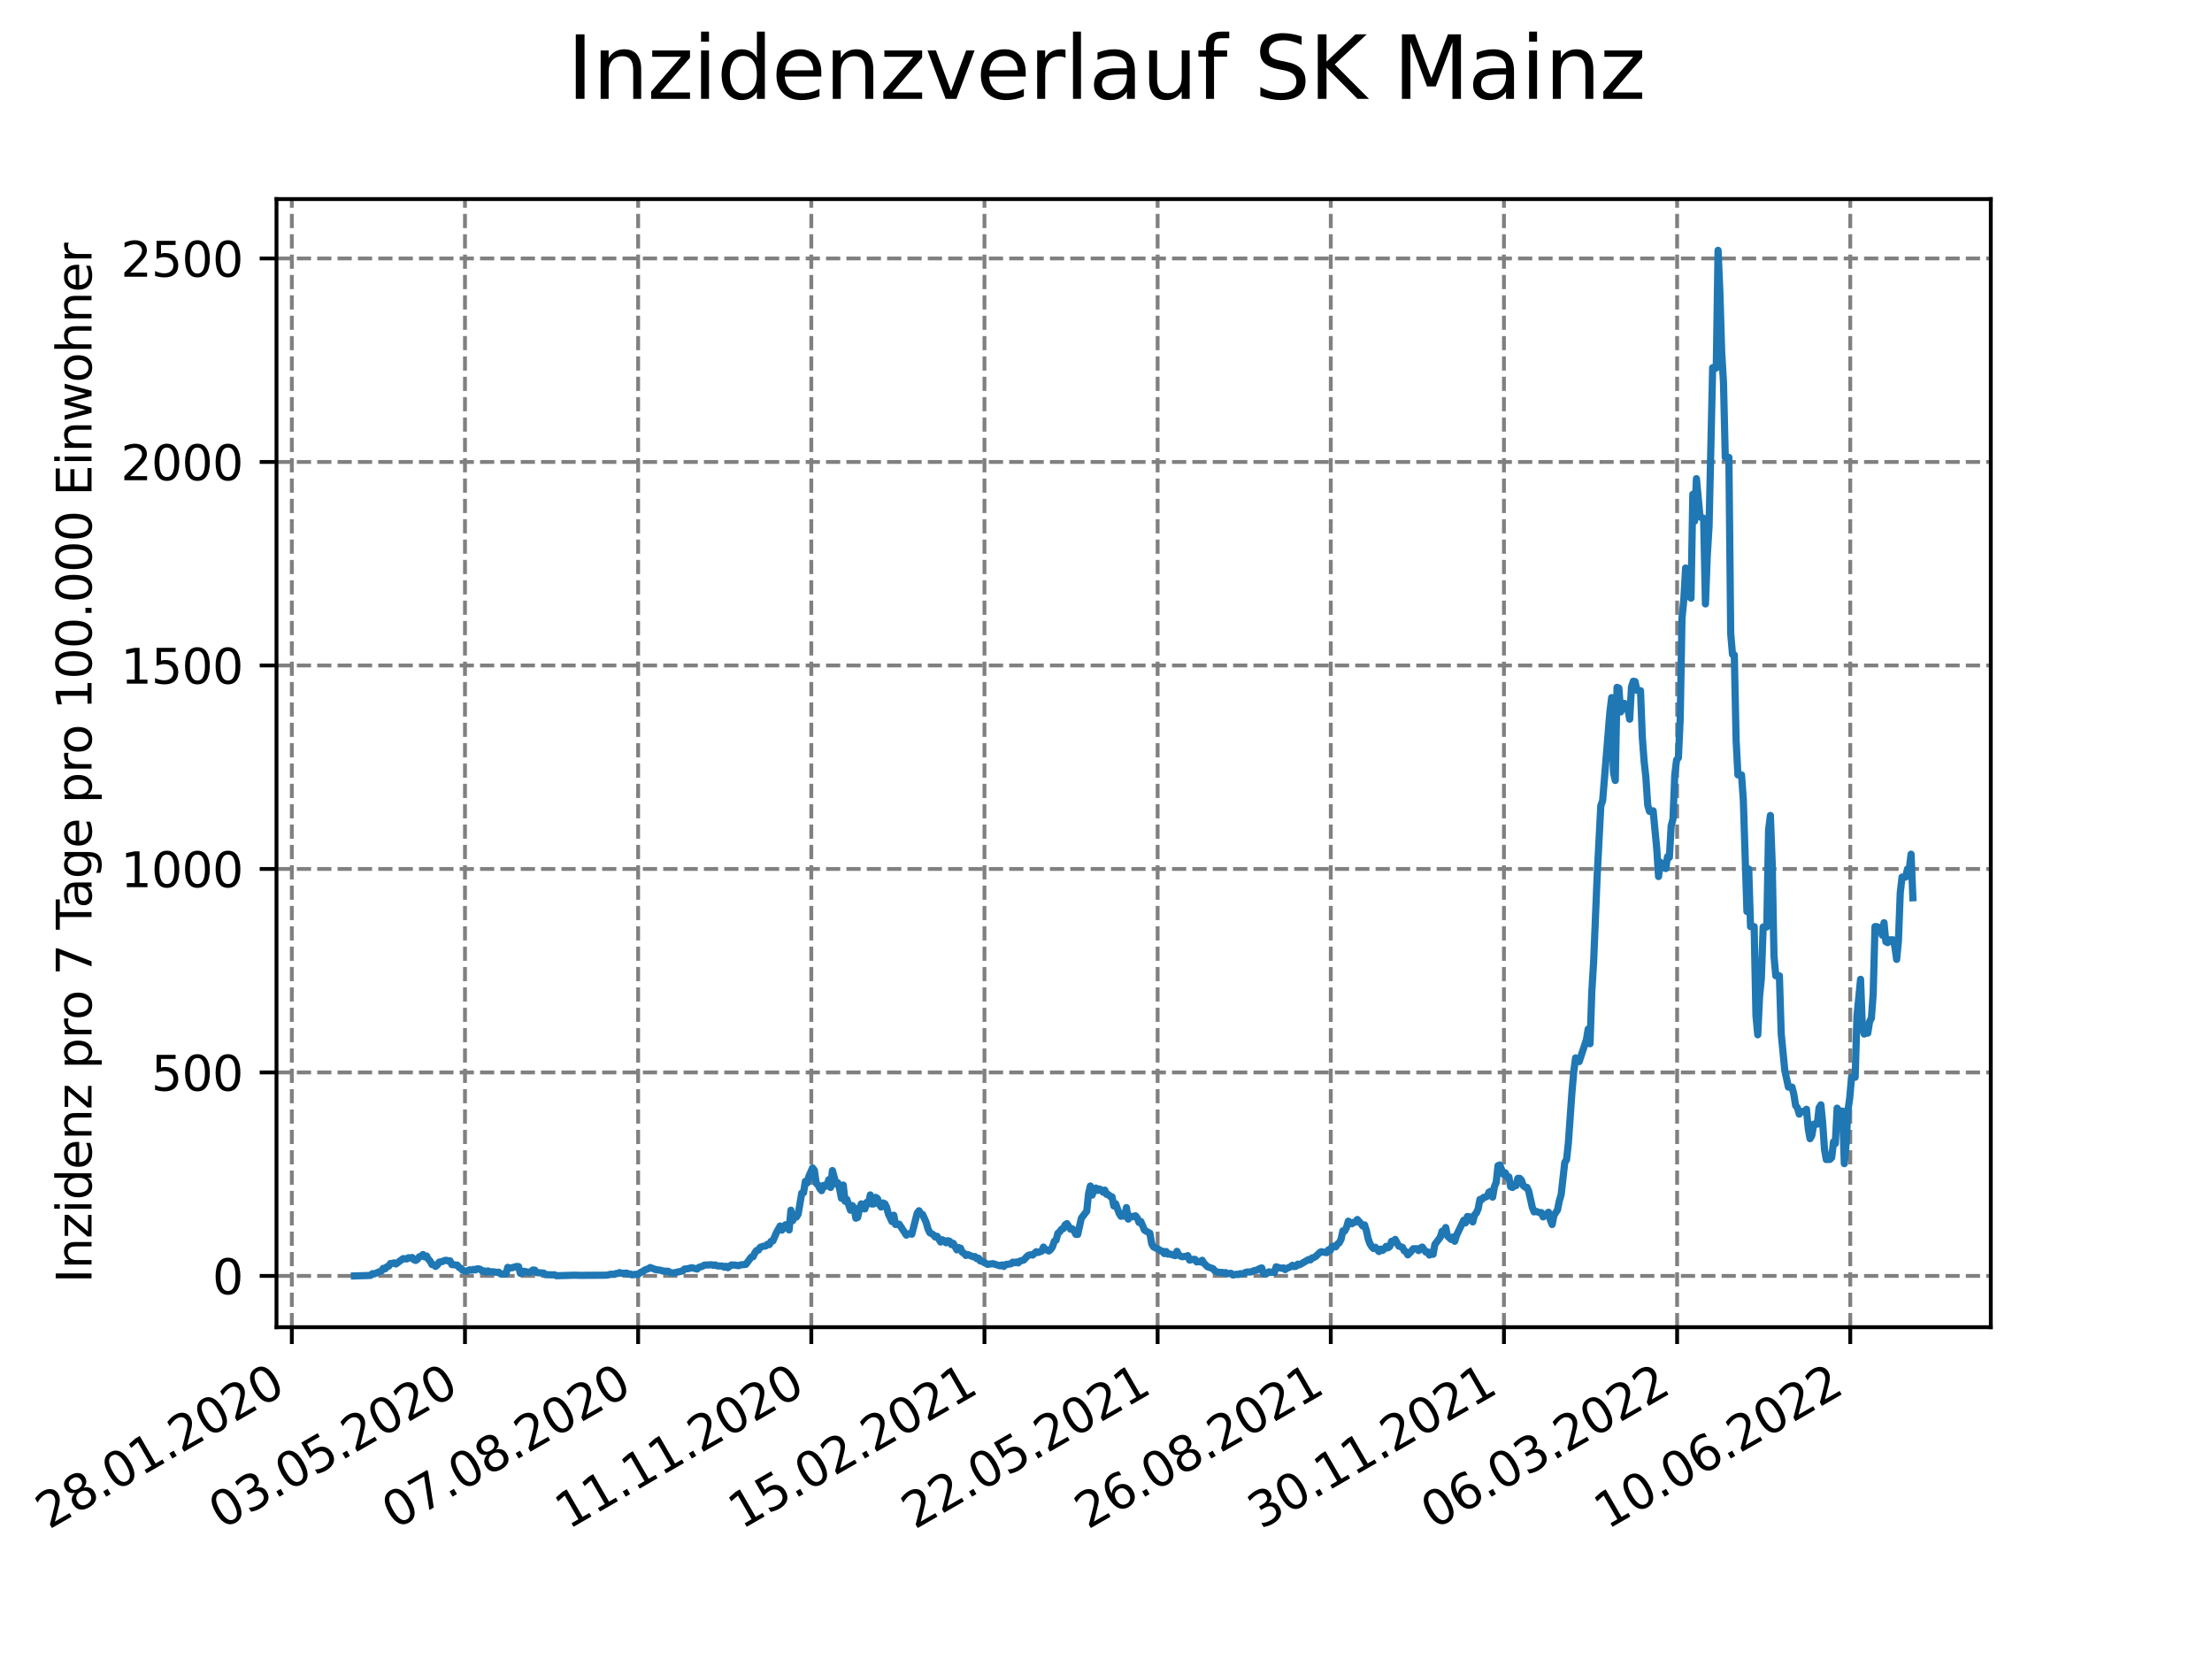 <?xml version="1.0" encoding="utf-8" standalone="no"?>
<!DOCTYPE svg PUBLIC "-//W3C//DTD SVG 1.1//EN"
  "http://www.w3.org/Graphics/SVG/1.1/DTD/svg11.dtd">
<svg xmlns:xlink="http://www.w3.org/1999/xlink" width="460.8pt" height="345.6pt" viewBox="0 0 460.8 345.6" xmlns="http://www.w3.org/2000/svg" version="1.1">
 <defs>
  <style type="text/css">*{stroke-linejoin: round; stroke-linecap: butt}</style>
 </defs>
 <g id="figure_1">
  <g id="patch_1">
   <path d="M 0 345.6 
L 460.8 345.6 
L 460.8 0 
L 0 0 
z
" style="fill: #ffffff"/>
  </g>
  <g id="axes_1">
   <g id="patch_2">
    <path d="M 57.6 276.48 
L 414.72 276.48 
L 414.72 41.472 
L 57.6 41.472 
z
" style="fill: #ffffff"/>
   </g>
   <g id="matplotlib.axis_1">
    <g id="xtick_1">
     <g id="line2d_1">
      <path d="M 60.791 276.48 
L 60.791 41.472 
" clip-path="url(#pf25a743748)" style="fill: none; stroke-dasharray: 2.96,1.28; stroke-dashoffset: 0; stroke: #808080; stroke-width: 0.8"/>
     </g>
     <g id="line2d_2">
      <defs>
       <path id="m7f39d183e7" d="M 0 0 
L 0 3.5 
" style="stroke: #000000; stroke-width: 0.8"/>
      </defs>
      <g>
       <use xlink:href="#m7f39d183e7" x="60.791" y="276.48" style="stroke: #000000; stroke-width: 0.8"/>
      </g>
     </g>
     <g id="text_1">
      <!-- 28.01.2020 -->
      <g transform="translate(10.166 318.689)rotate(-30)scale(0.1 -0.1)">
       <defs>
        <path id="DejaVuSans-32" d="M 1228 531 
L 3431 531 
L 3431 0 
L 469 0 
L 469 531 
Q 828 903 1448 1529 
Q 2069 2156 2228 2338 
Q 2531 2678 2651 2914 
Q 2772 3150 2772 3378 
Q 2772 3750 2511 3984 
Q 2250 4219 1831 4219 
Q 1534 4219 1204 4116 
Q 875 4013 500 3803 
L 500 4441 
Q 881 4594 1212 4672 
Q 1544 4750 1819 4750 
Q 2544 4750 2975 4387 
Q 3406 4025 3406 3419 
Q 3406 3131 3298 2873 
Q 3191 2616 2906 2266 
Q 2828 2175 2409 1742 
Q 1991 1309 1228 531 
z
" transform="scale(0.016)"/>
        <path id="DejaVuSans-38" d="M 2034 2216 
Q 1584 2216 1326 1975 
Q 1069 1734 1069 1313 
Q 1069 891 1326 650 
Q 1584 409 2034 409 
Q 2484 409 2743 651 
Q 3003 894 3003 1313 
Q 3003 1734 2745 1975 
Q 2488 2216 2034 2216 
z
M 1403 2484 
Q 997 2584 770 2862 
Q 544 3141 544 3541 
Q 544 4100 942 4425 
Q 1341 4750 2034 4750 
Q 2731 4750 3128 4425 
Q 3525 4100 3525 3541 
Q 3525 3141 3298 2862 
Q 3072 2584 2669 2484 
Q 3125 2378 3379 2068 
Q 3634 1759 3634 1313 
Q 3634 634 3220 271 
Q 2806 -91 2034 -91 
Q 1263 -91 848 271 
Q 434 634 434 1313 
Q 434 1759 690 2068 
Q 947 2378 1403 2484 
z
M 1172 3481 
Q 1172 3119 1398 2916 
Q 1625 2713 2034 2713 
Q 2441 2713 2670 2916 
Q 2900 3119 2900 3481 
Q 2900 3844 2670 4047 
Q 2441 4250 2034 4250 
Q 1625 4250 1398 4047 
Q 1172 3844 1172 3481 
z
" transform="scale(0.016)"/>
        <path id="DejaVuSans-2e" d="M 684 794 
L 1344 794 
L 1344 0 
L 684 0 
L 684 794 
z
" transform="scale(0.016)"/>
        <path id="DejaVuSans-30" d="M 2034 4250 
Q 1547 4250 1301 3770 
Q 1056 3291 1056 2328 
Q 1056 1369 1301 889 
Q 1547 409 2034 409 
Q 2525 409 2770 889 
Q 3016 1369 3016 2328 
Q 3016 3291 2770 3770 
Q 2525 4250 2034 4250 
z
M 2034 4750 
Q 2819 4750 3233 4129 
Q 3647 3509 3647 2328 
Q 3647 1150 3233 529 
Q 2819 -91 2034 -91 
Q 1250 -91 836 529 
Q 422 1150 422 2328 
Q 422 3509 836 4129 
Q 1250 4750 2034 4750 
z
" transform="scale(0.016)"/>
        <path id="DejaVuSans-31" d="M 794 531 
L 1825 531 
L 1825 4091 
L 703 3866 
L 703 4441 
L 1819 4666 
L 2450 4666 
L 2450 531 
L 3481 531 
L 3481 0 
L 794 0 
L 794 531 
z
" transform="scale(0.016)"/>
       </defs>
       <use xlink:href="#DejaVuSans-32"/>
       <use xlink:href="#DejaVuSans-38" x="63.623"/>
       <use xlink:href="#DejaVuSans-2e" x="127.246"/>
       <use xlink:href="#DejaVuSans-30" x="159.033"/>
       <use xlink:href="#DejaVuSans-31" x="222.656"/>
       <use xlink:href="#DejaVuSans-2e" x="286.279"/>
       <use xlink:href="#DejaVuSans-32" x="318.066"/>
       <use xlink:href="#DejaVuSans-30" x="381.689"/>
       <use xlink:href="#DejaVuSans-32" x="445.312"/>
       <use xlink:href="#DejaVuSans-30" x="508.936"/>
      </g>
     </g>
    </g>
    <g id="xtick_2">
     <g id="line2d_3">
      <path d="M 96.864 276.48 
L 96.864 41.472 
" clip-path="url(#pf25a743748)" style="fill: none; stroke-dasharray: 2.96,1.28; stroke-dashoffset: 0; stroke: #808080; stroke-width: 0.8"/>
     </g>
     <g id="line2d_4">
      <g>
       <use xlink:href="#m7f39d183e7" x="96.864" y="276.48" style="stroke: #000000; stroke-width: 0.8"/>
      </g>
     </g>
     <g id="text_2">
      <!-- 03.05.2020 -->
      <g transform="translate(46.238 318.689)rotate(-30)scale(0.1 -0.1)">
       <defs>
        <path id="DejaVuSans-33" d="M 2597 2516 
Q 3050 2419 3304 2112 
Q 3559 1806 3559 1356 
Q 3559 666 3084 287 
Q 2609 -91 1734 -91 
Q 1441 -91 1130 -33 
Q 819 25 488 141 
L 488 750 
Q 750 597 1062 519 
Q 1375 441 1716 441 
Q 2309 441 2620 675 
Q 2931 909 2931 1356 
Q 2931 1769 2642 2001 
Q 2353 2234 1838 2234 
L 1294 2234 
L 1294 2753 
L 1863 2753 
Q 2328 2753 2575 2939 
Q 2822 3125 2822 3475 
Q 2822 3834 2567 4026 
Q 2313 4219 1838 4219 
Q 1578 4219 1281 4162 
Q 984 4106 628 3988 
L 628 4550 
Q 988 4650 1302 4700 
Q 1616 4750 1894 4750 
Q 2613 4750 3031 4423 
Q 3450 4097 3450 3541 
Q 3450 3153 3228 2886 
Q 3006 2619 2597 2516 
z
" transform="scale(0.016)"/>
        <path id="DejaVuSans-35" d="M 691 4666 
L 3169 4666 
L 3169 4134 
L 1269 4134 
L 1269 2991 
Q 1406 3038 1543 3061 
Q 1681 3084 1819 3084 
Q 2600 3084 3056 2656 
Q 3513 2228 3513 1497 
Q 3513 744 3044 326 
Q 2575 -91 1722 -91 
Q 1428 -91 1123 -41 
Q 819 9 494 109 
L 494 744 
Q 775 591 1075 516 
Q 1375 441 1709 441 
Q 2250 441 2565 725 
Q 2881 1009 2881 1497 
Q 2881 1984 2565 2268 
Q 2250 2553 1709 2553 
Q 1456 2553 1204 2497 
Q 953 2441 691 2322 
L 691 4666 
z
" transform="scale(0.016)"/>
       </defs>
       <use xlink:href="#DejaVuSans-30"/>
       <use xlink:href="#DejaVuSans-33" x="63.623"/>
       <use xlink:href="#DejaVuSans-2e" x="127.246"/>
       <use xlink:href="#DejaVuSans-30" x="159.033"/>
       <use xlink:href="#DejaVuSans-35" x="222.656"/>
       <use xlink:href="#DejaVuSans-2e" x="286.279"/>
       <use xlink:href="#DejaVuSans-32" x="318.066"/>
       <use xlink:href="#DejaVuSans-30" x="381.689"/>
       <use xlink:href="#DejaVuSans-32" x="445.312"/>
       <use xlink:href="#DejaVuSans-30" x="508.936"/>
      </g>
     </g>
    </g>
    <g id="xtick_3">
     <g id="line2d_5">
      <path d="M 132.936 276.48 
L 132.936 41.472 
" clip-path="url(#pf25a743748)" style="fill: none; stroke-dasharray: 2.96,1.28; stroke-dashoffset: 0; stroke: #808080; stroke-width: 0.8"/>
     </g>
     <g id="line2d_6">
      <g>
       <use xlink:href="#m7f39d183e7" x="132.936" y="276.48" style="stroke: #000000; stroke-width: 0.8"/>
      </g>
     </g>
     <g id="text_3">
      <!-- 07.08.2020 -->
      <g transform="translate(82.311 318.689)rotate(-30)scale(0.1 -0.1)">
       <defs>
        <path id="DejaVuSans-37" d="M 525 4666 
L 3525 4666 
L 3525 4397 
L 1831 0 
L 1172 0 
L 2766 4134 
L 525 4134 
L 525 4666 
z
" transform="scale(0.016)"/>
       </defs>
       <use xlink:href="#DejaVuSans-30"/>
       <use xlink:href="#DejaVuSans-37" x="63.623"/>
       <use xlink:href="#DejaVuSans-2e" x="127.246"/>
       <use xlink:href="#DejaVuSans-30" x="159.033"/>
       <use xlink:href="#DejaVuSans-38" x="222.656"/>
       <use xlink:href="#DejaVuSans-2e" x="286.279"/>
       <use xlink:href="#DejaVuSans-32" x="318.066"/>
       <use xlink:href="#DejaVuSans-30" x="381.689"/>
       <use xlink:href="#DejaVuSans-32" x="445.312"/>
       <use xlink:href="#DejaVuSans-30" x="508.936"/>
      </g>
     </g>
    </g>
    <g id="xtick_4">
     <g id="line2d_7">
      <path d="M 169.009 276.48 
L 169.009 41.472 
" clip-path="url(#pf25a743748)" style="fill: none; stroke-dasharray: 2.96,1.28; stroke-dashoffset: 0; stroke: #808080; stroke-width: 0.8"/>
     </g>
     <g id="line2d_8">
      <g>
       <use xlink:href="#m7f39d183e7" x="169.009" y="276.48" style="stroke: #000000; stroke-width: 0.8"/>
      </g>
     </g>
     <g id="text_4">
      <!-- 11.11.2020 -->
      <g transform="translate(118.384 318.689)rotate(-30)scale(0.1 -0.1)">
       <use xlink:href="#DejaVuSans-31"/>
       <use xlink:href="#DejaVuSans-31" x="63.623"/>
       <use xlink:href="#DejaVuSans-2e" x="127.246"/>
       <use xlink:href="#DejaVuSans-31" x="159.033"/>
       <use xlink:href="#DejaVuSans-31" x="222.656"/>
       <use xlink:href="#DejaVuSans-2e" x="286.279"/>
       <use xlink:href="#DejaVuSans-32" x="318.066"/>
       <use xlink:href="#DejaVuSans-30" x="381.689"/>
       <use xlink:href="#DejaVuSans-32" x="445.312"/>
       <use xlink:href="#DejaVuSans-30" x="508.936"/>
      </g>
     </g>
    </g>
    <g id="xtick_5">
     <g id="line2d_9">
      <path d="M 205.082 276.48 
L 205.082 41.472 
" clip-path="url(#pf25a743748)" style="fill: none; stroke-dasharray: 2.96,1.28; stroke-dashoffset: 0; stroke: #808080; stroke-width: 0.8"/>
     </g>
     <g id="line2d_10">
      <g>
       <use xlink:href="#m7f39d183e7" x="205.082" y="276.48" style="stroke: #000000; stroke-width: 0.8"/>
      </g>
     </g>
     <g id="text_5">
      <!-- 15.02.2021 -->
      <g transform="translate(154.457 318.689)rotate(-30)scale(0.1 -0.1)">
       <use xlink:href="#DejaVuSans-31"/>
       <use xlink:href="#DejaVuSans-35" x="63.623"/>
       <use xlink:href="#DejaVuSans-2e" x="127.246"/>
       <use xlink:href="#DejaVuSans-30" x="159.033"/>
       <use xlink:href="#DejaVuSans-32" x="222.656"/>
       <use xlink:href="#DejaVuSans-2e" x="286.279"/>
       <use xlink:href="#DejaVuSans-32" x="318.066"/>
       <use xlink:href="#DejaVuSans-30" x="381.689"/>
       <use xlink:href="#DejaVuSans-32" x="445.312"/>
       <use xlink:href="#DejaVuSans-31" x="508.936"/>
      </g>
     </g>
    </g>
    <g id="xtick_6">
     <g id="line2d_11">
      <path d="M 241.154 276.48 
L 241.154 41.472 
" clip-path="url(#pf25a743748)" style="fill: none; stroke-dasharray: 2.96,1.28; stroke-dashoffset: 0; stroke: #808080; stroke-width: 0.8"/>
     </g>
     <g id="line2d_12">
      <g>
       <use xlink:href="#m7f39d183e7" x="241.154" y="276.48" style="stroke: #000000; stroke-width: 0.8"/>
      </g>
     </g>
     <g id="text_6">
      <!-- 22.05.2021 -->
      <g transform="translate(190.529 318.689)rotate(-30)scale(0.1 -0.1)">
       <use xlink:href="#DejaVuSans-32"/>
       <use xlink:href="#DejaVuSans-32" x="63.623"/>
       <use xlink:href="#DejaVuSans-2e" x="127.246"/>
       <use xlink:href="#DejaVuSans-30" x="159.033"/>
       <use xlink:href="#DejaVuSans-35" x="222.656"/>
       <use xlink:href="#DejaVuSans-2e" x="286.279"/>
       <use xlink:href="#DejaVuSans-32" x="318.066"/>
       <use xlink:href="#DejaVuSans-30" x="381.689"/>
       <use xlink:href="#DejaVuSans-32" x="445.312"/>
       <use xlink:href="#DejaVuSans-31" x="508.936"/>
      </g>
     </g>
    </g>
    <g id="xtick_7">
     <g id="line2d_13">
      <path d="M 277.227 276.48 
L 277.227 41.472 
" clip-path="url(#pf25a743748)" style="fill: none; stroke-dasharray: 2.96,1.28; stroke-dashoffset: 0; stroke: #808080; stroke-width: 0.8"/>
     </g>
     <g id="line2d_14">
      <g>
       <use xlink:href="#m7f39d183e7" x="277.227" y="276.48" style="stroke: #000000; stroke-width: 0.8"/>
      </g>
     </g>
     <g id="text_7">
      <!-- 26.08.2021 -->
      <g transform="translate(226.602 318.689)rotate(-30)scale(0.1 -0.1)">
       <defs>
        <path id="DejaVuSans-36" d="M 2113 2584 
Q 1688 2584 1439 2293 
Q 1191 2003 1191 1497 
Q 1191 994 1439 701 
Q 1688 409 2113 409 
Q 2538 409 2786 701 
Q 3034 994 3034 1497 
Q 3034 2003 2786 2293 
Q 2538 2584 2113 2584 
z
M 3366 4563 
L 3366 3988 
Q 3128 4100 2886 4159 
Q 2644 4219 2406 4219 
Q 1781 4219 1451 3797 
Q 1122 3375 1075 2522 
Q 1259 2794 1537 2939 
Q 1816 3084 2150 3084 
Q 2853 3084 3261 2657 
Q 3669 2231 3669 1497 
Q 3669 778 3244 343 
Q 2819 -91 2113 -91 
Q 1303 -91 875 529 
Q 447 1150 447 2328 
Q 447 3434 972 4092 
Q 1497 4750 2381 4750 
Q 2619 4750 2861 4703 
Q 3103 4656 3366 4563 
z
" transform="scale(0.016)"/>
       </defs>
       <use xlink:href="#DejaVuSans-32"/>
       <use xlink:href="#DejaVuSans-36" x="63.623"/>
       <use xlink:href="#DejaVuSans-2e" x="127.246"/>
       <use xlink:href="#DejaVuSans-30" x="159.033"/>
       <use xlink:href="#DejaVuSans-38" x="222.656"/>
       <use xlink:href="#DejaVuSans-2e" x="286.279"/>
       <use xlink:href="#DejaVuSans-32" x="318.066"/>
       <use xlink:href="#DejaVuSans-30" x="381.689"/>
       <use xlink:href="#DejaVuSans-32" x="445.312"/>
       <use xlink:href="#DejaVuSans-31" x="508.936"/>
      </g>
     </g>
    </g>
    <g id="xtick_8">
     <g id="line2d_15">
      <path d="M 313.3 276.48 
L 313.3 41.472 
" clip-path="url(#pf25a743748)" style="fill: none; stroke-dasharray: 2.96,1.28; stroke-dashoffset: 0; stroke: #808080; stroke-width: 0.8"/>
     </g>
     <g id="line2d_16">
      <g>
       <use xlink:href="#m7f39d183e7" x="313.3" y="276.48" style="stroke: #000000; stroke-width: 0.8"/>
      </g>
     </g>
     <g id="text_8">
      <!-- 30.11.2021 -->
      <g transform="translate(262.675 318.689)rotate(-30)scale(0.1 -0.1)">
       <use xlink:href="#DejaVuSans-33"/>
       <use xlink:href="#DejaVuSans-30" x="63.623"/>
       <use xlink:href="#DejaVuSans-2e" x="127.246"/>
       <use xlink:href="#DejaVuSans-31" x="159.033"/>
       <use xlink:href="#DejaVuSans-31" x="222.656"/>
       <use xlink:href="#DejaVuSans-2e" x="286.279"/>
       <use xlink:href="#DejaVuSans-32" x="318.066"/>
       <use xlink:href="#DejaVuSans-30" x="381.689"/>
       <use xlink:href="#DejaVuSans-32" x="445.312"/>
       <use xlink:href="#DejaVuSans-31" x="508.936"/>
      </g>
     </g>
    </g>
    <g id="xtick_9">
     <g id="line2d_17">
      <path d="M 349.373 276.48 
L 349.373 41.472 
" clip-path="url(#pf25a743748)" style="fill: none; stroke-dasharray: 2.96,1.28; stroke-dashoffset: 0; stroke: #808080; stroke-width: 0.8"/>
     </g>
     <g id="line2d_18">
      <g>
       <use xlink:href="#m7f39d183e7" x="349.373" y="276.48" style="stroke: #000000; stroke-width: 0.8"/>
      </g>
     </g>
     <g id="text_9">
      <!-- 06.03.2022 -->
      <g transform="translate(298.747 318.689)rotate(-30)scale(0.1 -0.1)">
       <use xlink:href="#DejaVuSans-30"/>
       <use xlink:href="#DejaVuSans-36" x="63.623"/>
       <use xlink:href="#DejaVuSans-2e" x="127.246"/>
       <use xlink:href="#DejaVuSans-30" x="159.033"/>
       <use xlink:href="#DejaVuSans-33" x="222.656"/>
       <use xlink:href="#DejaVuSans-2e" x="286.279"/>
       <use xlink:href="#DejaVuSans-32" x="318.066"/>
       <use xlink:href="#DejaVuSans-30" x="381.689"/>
       <use xlink:href="#DejaVuSans-32" x="445.312"/>
       <use xlink:href="#DejaVuSans-32" x="508.936"/>
      </g>
     </g>
    </g>
    <g id="xtick_10">
     <g id="line2d_19">
      <path d="M 385.445 276.48 
L 385.445 41.472 
" clip-path="url(#pf25a743748)" style="fill: none; stroke-dasharray: 2.96,1.28; stroke-dashoffset: 0; stroke: #808080; stroke-width: 0.8"/>
     </g>
     <g id="line2d_20">
      <g>
       <use xlink:href="#m7f39d183e7" x="385.445" y="276.48" style="stroke: #000000; stroke-width: 0.8"/>
      </g>
     </g>
     <g id="text_10">
      <!-- 10.06.2022 -->
      <g transform="translate(334.82 318.689)rotate(-30)scale(0.1 -0.1)">
       <use xlink:href="#DejaVuSans-31"/>
       <use xlink:href="#DejaVuSans-30" x="63.623"/>
       <use xlink:href="#DejaVuSans-2e" x="127.246"/>
       <use xlink:href="#DejaVuSans-30" x="159.033"/>
       <use xlink:href="#DejaVuSans-36" x="222.656"/>
       <use xlink:href="#DejaVuSans-2e" x="286.279"/>
       <use xlink:href="#DejaVuSans-32" x="318.066"/>
       <use xlink:href="#DejaVuSans-30" x="381.689"/>
       <use xlink:href="#DejaVuSans-32" x="445.312"/>
       <use xlink:href="#DejaVuSans-32" x="508.936"/>
      </g>
     </g>
    </g>
   </g>
   <g id="matplotlib.axis_2">
    <g id="ytick_1">
     <g id="line2d_21">
      <path d="M 57.6 265.798 
L 414.72 265.798 
" clip-path="url(#pf25a743748)" style="fill: none; stroke-dasharray: 2.96,1.28; stroke-dashoffset: 0; stroke: #808080; stroke-width: 0.8"/>
     </g>
     <g id="line2d_22">
      <defs>
       <path id="md10e7a11db" d="M 0 0 
L -3.5 0 
" style="stroke: #000000; stroke-width: 0.8"/>
      </defs>
      <g>
       <use xlink:href="#md10e7a11db" x="57.6" y="265.798" style="stroke: #000000; stroke-width: 0.8"/>
      </g>
     </g>
     <g id="text_11">
      <!-- 0 -->
      <g transform="translate(44.237 269.597)scale(0.1 -0.1)">
       <use xlink:href="#DejaVuSans-30"/>
      </g>
     </g>
    </g>
    <g id="ytick_2">
     <g id="line2d_23">
      <path d="M 57.6 223.407 
L 414.72 223.407 
" clip-path="url(#pf25a743748)" style="fill: none; stroke-dasharray: 2.96,1.28; stroke-dashoffset: 0; stroke: #808080; stroke-width: 0.8"/>
     </g>
     <g id="line2d_24">
      <g>
       <use xlink:href="#md10e7a11db" x="57.6" y="223.407" style="stroke: #000000; stroke-width: 0.8"/>
      </g>
     </g>
     <g id="text_12">
      <!-- 500 -->
      <g transform="translate(31.512 227.206)scale(0.1 -0.1)">
       <use xlink:href="#DejaVuSans-35"/>
       <use xlink:href="#DejaVuSans-30" x="63.623"/>
       <use xlink:href="#DejaVuSans-30" x="127.246"/>
      </g>
     </g>
    </g>
    <g id="ytick_3">
     <g id="line2d_25">
      <path d="M 57.6 181.016 
L 414.72 181.016 
" clip-path="url(#pf25a743748)" style="fill: none; stroke-dasharray: 2.96,1.28; stroke-dashoffset: 0; stroke: #808080; stroke-width: 0.8"/>
     </g>
     <g id="line2d_26">
      <g>
       <use xlink:href="#md10e7a11db" x="57.6" y="181.016" style="stroke: #000000; stroke-width: 0.8"/>
      </g>
     </g>
     <g id="text_13">
      <!-- 1000 -->
      <g transform="translate(25.15 184.815)scale(0.1 -0.1)">
       <use xlink:href="#DejaVuSans-31"/>
       <use xlink:href="#DejaVuSans-30" x="63.623"/>
       <use xlink:href="#DejaVuSans-30" x="127.246"/>
       <use xlink:href="#DejaVuSans-30" x="190.869"/>
      </g>
     </g>
    </g>
    <g id="ytick_4">
     <g id="line2d_27">
      <path d="M 57.6 138.625 
L 414.72 138.625 
" clip-path="url(#pf25a743748)" style="fill: none; stroke-dasharray: 2.96,1.28; stroke-dashoffset: 0; stroke: #808080; stroke-width: 0.8"/>
     </g>
     <g id="line2d_28">
      <g>
       <use xlink:href="#md10e7a11db" x="57.6" y="138.625" style="stroke: #000000; stroke-width: 0.8"/>
      </g>
     </g>
     <g id="text_14">
      <!-- 1500 -->
      <g transform="translate(25.15 142.424)scale(0.1 -0.1)">
       <use xlink:href="#DejaVuSans-31"/>
       <use xlink:href="#DejaVuSans-35" x="63.623"/>
       <use xlink:href="#DejaVuSans-30" x="127.246"/>
       <use xlink:href="#DejaVuSans-30" x="190.869"/>
      </g>
     </g>
    </g>
    <g id="ytick_5">
     <g id="line2d_29">
      <path d="M 57.6 96.234 
L 414.72 96.234 
" clip-path="url(#pf25a743748)" style="fill: none; stroke-dasharray: 2.96,1.28; stroke-dashoffset: 0; stroke: #808080; stroke-width: 0.8"/>
     </g>
     <g id="line2d_30">
      <g>
       <use xlink:href="#md10e7a11db" x="57.6" y="96.234" style="stroke: #000000; stroke-width: 0.8"/>
      </g>
     </g>
     <g id="text_15">
      <!-- 2000 -->
      <g transform="translate(25.15 100.033)scale(0.1 -0.1)">
       <use xlink:href="#DejaVuSans-32"/>
       <use xlink:href="#DejaVuSans-30" x="63.623"/>
       <use xlink:href="#DejaVuSans-30" x="127.246"/>
       <use xlink:href="#DejaVuSans-30" x="190.869"/>
      </g>
     </g>
    </g>
    <g id="ytick_6">
     <g id="line2d_31">
      <path d="M 57.6 53.843 
L 414.72 53.843 
" clip-path="url(#pf25a743748)" style="fill: none; stroke-dasharray: 2.96,1.28; stroke-dashoffset: 0; stroke: #808080; stroke-width: 0.8"/>
     </g>
     <g id="line2d_32">
      <g>
       <use xlink:href="#md10e7a11db" x="57.6" y="53.843" style="stroke: #000000; stroke-width: 0.8"/>
      </g>
     </g>
     <g id="text_16">
      <!-- 2500 -->
      <g transform="translate(25.15 57.643)scale(0.1 -0.1)">
       <use xlink:href="#DejaVuSans-32"/>
       <use xlink:href="#DejaVuSans-35" x="63.623"/>
       <use xlink:href="#DejaVuSans-30" x="127.246"/>
       <use xlink:href="#DejaVuSans-30" x="190.869"/>
      </g>
     </g>
    </g>
    <g id="text_17">
     <!-- Inzidenz pro 7 Tage pro 100.000 Einwohner -->
     <g transform="translate(19.07 267.301)rotate(-90)scale(0.1 -0.1)">
      <defs>
       <path id="DejaVuSans-49" d="M 628 4666 
L 1259 4666 
L 1259 0 
L 628 0 
L 628 4666 
z
" transform="scale(0.016)"/>
       <path id="DejaVuSans-6e" d="M 3513 2113 
L 3513 0 
L 2938 0 
L 2938 2094 
Q 2938 2591 2744 2837 
Q 2550 3084 2163 3084 
Q 1697 3084 1428 2787 
Q 1159 2491 1159 1978 
L 1159 0 
L 581 0 
L 581 3500 
L 1159 3500 
L 1159 2956 
Q 1366 3272 1645 3428 
Q 1925 3584 2291 3584 
Q 2894 3584 3203 3211 
Q 3513 2838 3513 2113 
z
" transform="scale(0.016)"/>
       <path id="DejaVuSans-7a" d="M 353 3500 
L 3084 3500 
L 3084 2975 
L 922 459 
L 3084 459 
L 3084 0 
L 275 0 
L 275 525 
L 2438 3041 
L 353 3041 
L 353 3500 
z
" transform="scale(0.016)"/>
       <path id="DejaVuSans-69" d="M 603 3500 
L 1178 3500 
L 1178 0 
L 603 0 
L 603 3500 
z
M 603 4863 
L 1178 4863 
L 1178 4134 
L 603 4134 
L 603 4863 
z
" transform="scale(0.016)"/>
       <path id="DejaVuSans-64" d="M 2906 2969 
L 2906 4863 
L 3481 4863 
L 3481 0 
L 2906 0 
L 2906 525 
Q 2725 213 2448 61 
Q 2172 -91 1784 -91 
Q 1150 -91 751 415 
Q 353 922 353 1747 
Q 353 2572 751 3078 
Q 1150 3584 1784 3584 
Q 2172 3584 2448 3432 
Q 2725 3281 2906 2969 
z
M 947 1747 
Q 947 1113 1208 752 
Q 1469 391 1925 391 
Q 2381 391 2643 752 
Q 2906 1113 2906 1747 
Q 2906 2381 2643 2742 
Q 2381 3103 1925 3103 
Q 1469 3103 1208 2742 
Q 947 2381 947 1747 
z
" transform="scale(0.016)"/>
       <path id="DejaVuSans-65" d="M 3597 1894 
L 3597 1613 
L 953 1613 
Q 991 1019 1311 708 
Q 1631 397 2203 397 
Q 2534 397 2845 478 
Q 3156 559 3463 722 
L 3463 178 
Q 3153 47 2828 -22 
Q 2503 -91 2169 -91 
Q 1331 -91 842 396 
Q 353 884 353 1716 
Q 353 2575 817 3079 
Q 1281 3584 2069 3584 
Q 2775 3584 3186 3129 
Q 3597 2675 3597 1894 
z
M 3022 2063 
Q 3016 2534 2758 2815 
Q 2500 3097 2075 3097 
Q 1594 3097 1305 2825 
Q 1016 2553 972 2059 
L 3022 2063 
z
" transform="scale(0.016)"/>
       <path id="DejaVuSans-20" transform="scale(0.016)"/>
       <path id="DejaVuSans-70" d="M 1159 525 
L 1159 -1331 
L 581 -1331 
L 581 3500 
L 1159 3500 
L 1159 2969 
Q 1341 3281 1617 3432 
Q 1894 3584 2278 3584 
Q 2916 3584 3314 3078 
Q 3713 2572 3713 1747 
Q 3713 922 3314 415 
Q 2916 -91 2278 -91 
Q 1894 -91 1617 61 
Q 1341 213 1159 525 
z
M 3116 1747 
Q 3116 2381 2855 2742 
Q 2594 3103 2138 3103 
Q 1681 3103 1420 2742 
Q 1159 2381 1159 1747 
Q 1159 1113 1420 752 
Q 1681 391 2138 391 
Q 2594 391 2855 752 
Q 3116 1113 3116 1747 
z
" transform="scale(0.016)"/>
       <path id="DejaVuSans-72" d="M 2631 2963 
Q 2534 3019 2420 3045 
Q 2306 3072 2169 3072 
Q 1681 3072 1420 2755 
Q 1159 2438 1159 1844 
L 1159 0 
L 581 0 
L 581 3500 
L 1159 3500 
L 1159 2956 
Q 1341 3275 1631 3429 
Q 1922 3584 2338 3584 
Q 2397 3584 2469 3576 
Q 2541 3569 2628 3553 
L 2631 2963 
z
" transform="scale(0.016)"/>
       <path id="DejaVuSans-6f" d="M 1959 3097 
Q 1497 3097 1228 2736 
Q 959 2375 959 1747 
Q 959 1119 1226 758 
Q 1494 397 1959 397 
Q 2419 397 2687 759 
Q 2956 1122 2956 1747 
Q 2956 2369 2687 2733 
Q 2419 3097 1959 3097 
z
M 1959 3584 
Q 2709 3584 3137 3096 
Q 3566 2609 3566 1747 
Q 3566 888 3137 398 
Q 2709 -91 1959 -91 
Q 1206 -91 779 398 
Q 353 888 353 1747 
Q 353 2609 779 3096 
Q 1206 3584 1959 3584 
z
" transform="scale(0.016)"/>
       <path id="DejaVuSans-54" d="M -19 4666 
L 3928 4666 
L 3928 4134 
L 2272 4134 
L 2272 0 
L 1638 0 
L 1638 4134 
L -19 4134 
L -19 4666 
z
" transform="scale(0.016)"/>
       <path id="DejaVuSans-61" d="M 2194 1759 
Q 1497 1759 1228 1600 
Q 959 1441 959 1056 
Q 959 750 1161 570 
Q 1363 391 1709 391 
Q 2188 391 2477 730 
Q 2766 1069 2766 1631 
L 2766 1759 
L 2194 1759 
z
M 3341 1997 
L 3341 0 
L 2766 0 
L 2766 531 
Q 2569 213 2275 61 
Q 1981 -91 1556 -91 
Q 1019 -91 701 211 
Q 384 513 384 1019 
Q 384 1609 779 1909 
Q 1175 2209 1959 2209 
L 2766 2209 
L 2766 2266 
Q 2766 2663 2505 2880 
Q 2244 3097 1772 3097 
Q 1472 3097 1187 3025 
Q 903 2953 641 2809 
L 641 3341 
Q 956 3463 1253 3523 
Q 1550 3584 1831 3584 
Q 2591 3584 2966 3190 
Q 3341 2797 3341 1997 
z
" transform="scale(0.016)"/>
       <path id="DejaVuSans-67" d="M 2906 1791 
Q 2906 2416 2648 2759 
Q 2391 3103 1925 3103 
Q 1463 3103 1205 2759 
Q 947 2416 947 1791 
Q 947 1169 1205 825 
Q 1463 481 1925 481 
Q 2391 481 2648 825 
Q 2906 1169 2906 1791 
z
M 3481 434 
Q 3481 -459 3084 -895 
Q 2688 -1331 1869 -1331 
Q 1566 -1331 1297 -1286 
Q 1028 -1241 775 -1147 
L 775 -588 
Q 1028 -725 1275 -790 
Q 1522 -856 1778 -856 
Q 2344 -856 2625 -561 
Q 2906 -266 2906 331 
L 2906 616 
Q 2728 306 2450 153 
Q 2172 0 1784 0 
Q 1141 0 747 490 
Q 353 981 353 1791 
Q 353 2603 747 3093 
Q 1141 3584 1784 3584 
Q 2172 3584 2450 3431 
Q 2728 3278 2906 2969 
L 2906 3500 
L 3481 3500 
L 3481 434 
z
" transform="scale(0.016)"/>
       <path id="DejaVuSans-45" d="M 628 4666 
L 3578 4666 
L 3578 4134 
L 1259 4134 
L 1259 2753 
L 3481 2753 
L 3481 2222 
L 1259 2222 
L 1259 531 
L 3634 531 
L 3634 0 
L 628 0 
L 628 4666 
z
" transform="scale(0.016)"/>
       <path id="DejaVuSans-77" d="M 269 3500 
L 844 3500 
L 1563 769 
L 2278 3500 
L 2956 3500 
L 3675 769 
L 4391 3500 
L 4966 3500 
L 4050 0 
L 3372 0 
L 2619 2869 
L 1863 0 
L 1184 0 
L 269 3500 
z
" transform="scale(0.016)"/>
       <path id="DejaVuSans-68" d="M 3513 2113 
L 3513 0 
L 2938 0 
L 2938 2094 
Q 2938 2591 2744 2837 
Q 2550 3084 2163 3084 
Q 1697 3084 1428 2787 
Q 1159 2491 1159 1978 
L 1159 0 
L 581 0 
L 581 4863 
L 1159 4863 
L 1159 2956 
Q 1366 3272 1645 3428 
Q 1925 3584 2291 3584 
Q 2894 3584 3203 3211 
Q 3513 2838 3513 2113 
z
" transform="scale(0.016)"/>
      </defs>
      <use xlink:href="#DejaVuSans-49"/>
      <use xlink:href="#DejaVuSans-6e" x="29.492"/>
      <use xlink:href="#DejaVuSans-7a" x="92.871"/>
      <use xlink:href="#DejaVuSans-69" x="145.361"/>
      <use xlink:href="#DejaVuSans-64" x="173.145"/>
      <use xlink:href="#DejaVuSans-65" x="236.621"/>
      <use xlink:href="#DejaVuSans-6e" x="298.145"/>
      <use xlink:href="#DejaVuSans-7a" x="361.523"/>
      <use xlink:href="#DejaVuSans-20" x="414.014"/>
      <use xlink:href="#DejaVuSans-70" x="445.801"/>
      <use xlink:href="#DejaVuSans-72" x="509.277"/>
      <use xlink:href="#DejaVuSans-6f" x="548.141"/>
      <use xlink:href="#DejaVuSans-20" x="609.322"/>
      <use xlink:href="#DejaVuSans-37" x="641.109"/>
      <use xlink:href="#DejaVuSans-20" x="704.732"/>
      <use xlink:href="#DejaVuSans-54" x="736.52"/>
      <use xlink:href="#DejaVuSans-61" x="781.104"/>
      <use xlink:href="#DejaVuSans-67" x="842.383"/>
      <use xlink:href="#DejaVuSans-65" x="905.859"/>
      <use xlink:href="#DejaVuSans-20" x="967.383"/>
      <use xlink:href="#DejaVuSans-70" x="999.17"/>
      <use xlink:href="#DejaVuSans-72" x="1062.646"/>
      <use xlink:href="#DejaVuSans-6f" x="1101.51"/>
      <use xlink:href="#DejaVuSans-20" x="1162.691"/>
      <use xlink:href="#DejaVuSans-31" x="1194.479"/>
      <use xlink:href="#DejaVuSans-30" x="1258.102"/>
      <use xlink:href="#DejaVuSans-30" x="1321.725"/>
      <use xlink:href="#DejaVuSans-2e" x="1385.348"/>
      <use xlink:href="#DejaVuSans-30" x="1417.135"/>
      <use xlink:href="#DejaVuSans-30" x="1480.758"/>
      <use xlink:href="#DejaVuSans-30" x="1544.381"/>
      <use xlink:href="#DejaVuSans-20" x="1608.004"/>
      <use xlink:href="#DejaVuSans-45" x="1639.791"/>
      <use xlink:href="#DejaVuSans-69" x="1702.975"/>
      <use xlink:href="#DejaVuSans-6e" x="1730.758"/>
      <use xlink:href="#DejaVuSans-77" x="1794.137"/>
      <use xlink:href="#DejaVuSans-6f" x="1875.924"/>
      <use xlink:href="#DejaVuSans-68" x="1937.105"/>
      <use xlink:href="#DejaVuSans-6e" x="2000.484"/>
      <use xlink:href="#DejaVuSans-65" x="2063.863"/>
      <use xlink:href="#DejaVuSans-72" x="2125.387"/>
     </g>
    </g>
   </g>
   <g id="line2d_33">
    <path d="M 73.833 265.798 
L 76.463 265.72 
L 77.215 265.681 
L 77.59 265.332 
L 77.966 265.371 
L 79.469 264.751 
L 79.845 264.208 
L 80.221 264.324 
L 80.596 263.897 
L 80.972 263.781 
L 81.348 263.199 
L 81.724 263.199 
L 82.099 263.083 
L 82.475 263.315 
L 83.978 262.191 
L 84.73 262.268 
L 85.105 261.997 
L 85.481 262.074 
L 85.857 261.958 
L 86.233 262.423 
L 86.608 262.578 
L 86.984 262.307 
L 87.36 261.803 
L 87.736 261.725 
L 88.112 261.337 
L 88.487 261.841 
L 88.863 261.648 
L 89.239 262.307 
L 89.615 262.734 
L 89.99 263.432 
L 90.366 263.471 
L 90.742 263.82 
L 91.118 263.509 
L 91.493 262.928 
L 92.245 262.772 
L 92.621 262.578 
L 92.996 262.54 
L 93.372 262.695 
L 93.748 262.656 
L 94.124 263.432 
L 94.875 263.509 
L 95.251 263.548 
L 95.627 264.014 
L 96.002 264.208 
L 96.378 264.634 
L 97.13 264.828 
L 97.881 264.518 
L 98.257 264.595 
L 98.633 264.44 
L 99.008 264.557 
L 99.384 264.324 
L 99.76 264.324 
L 100.136 264.479 
L 100.512 264.828 
L 100.887 264.751 
L 101.263 265.022 
L 101.639 264.751 
L 102.015 264.944 
L 102.766 264.944 
L 103.518 265.061 
L 103.893 265.022 
L 104.269 265.371 
L 105.396 265.41 
L 105.772 264.014 
L 106.148 264.13 
L 106.524 264.13 
L 107.651 263.82 
L 108.027 263.858 
L 108.402 265.255 
L 108.778 265.255 
L 109.154 264.828 
L 110.281 265.1 
L 111.033 264.557 
L 111.408 264.595 
L 111.784 265.1 
L 113.287 265.216 
L 113.663 265.526 
L 114.79 265.565 
L 115.542 265.565 
L 115.918 265.759 
L 118.548 265.681 
L 119.675 265.643 
L 120.802 265.681 
L 126.439 265.643 
L 127.19 265.449 
L 127.942 265.449 
L 128.318 265.294 
L 128.693 265.294 
L 129.069 265.1 
L 129.445 265.255 
L 130.572 265.216 
L 130.948 265.41 
L 131.324 265.41 
L 131.699 265.565 
L 132.451 265.449 
L 132.827 265.526 
L 133.578 264.983 
L 133.954 264.867 
L 134.33 264.557 
L 135.081 264.285 
L 135.457 264.052 
L 136.584 264.479 
L 137.712 264.634 
L 138.087 264.789 
L 139.215 264.828 
L 139.59 265.1 
L 140.342 265.177 
L 142.221 264.751 
L 142.596 264.363 
L 143.348 264.285 
L 144.099 264.091 
L 145.227 264.363 
L 145.602 264.014 
L 146.354 263.781 
L 146.73 263.548 
L 148.233 263.471 
L 148.608 263.587 
L 148.984 263.509 
L 149.36 263.703 
L 150.487 263.742 
L 150.863 263.975 
L 151.239 263.781 
L 151.615 264.091 
L 152.366 263.509 
L 153.118 263.548 
L 153.869 263.664 
L 154.245 263.509 
L 154.996 263.432 
L 155.372 263.393 
L 156.499 261.88 
L 156.875 261.803 
L 157.251 260.988 
L 157.627 260.484 
L 158.002 260.406 
L 158.378 259.824 
L 159.13 259.592 
L 159.505 259.553 
L 159.881 259.204 
L 160.257 259.281 
L 160.633 258.583 
L 161.008 258.506 
L 161.76 256.76 
L 162.512 255.403 
L 162.887 256.256 
L 163.639 255.131 
L 164.39 256.217 
L 164.766 252.106 
L 165.142 254.278 
L 165.518 253.192 
L 165.893 253.541 
L 166.269 252.92 
L 167.021 248.537 
L 167.396 248.46 
L 167.772 246.094 
L 168.148 246.443 
L 168.524 245.008 
L 169.275 243.301 
L 169.651 243.805 
L 170.027 246.481 
L 170.402 246.831 
L 170.778 247.568 
L 171.154 248.033 
L 171.53 246.947 
L 171.905 247.141 
L 172.281 246.831 
L 172.657 245.744 
L 173.033 247.374 
L 173.408 243.844 
L 174.16 246.637 
L 174.536 246.404 
L 174.912 247.684 
L 175.287 249.623 
L 175.663 246.869 
L 176.039 250.244 
L 176.415 249.856 
L 177.166 252.106 
L 177.542 251.136 
L 177.918 251.601 
L 178.293 253.774 
L 178.669 253.618 
L 179.045 251.873 
L 179.421 250.787 
L 179.796 251.757 
L 180.172 251.834 
L 180.548 250.477 
L 180.924 250.787 
L 181.299 248.925 
L 181.675 250.826 
L 182.051 250.787 
L 182.427 249.429 
L 182.802 249.701 
L 183.178 250.903 
L 183.554 251.446 
L 183.93 250.593 
L 184.305 250.748 
L 184.681 251.446 
L 185.057 252.843 
L 185.808 254.472 
L 186.184 253.153 
L 186.56 255.092 
L 187.312 255.015 
L 188.815 257.303 
L 189.19 257.032 
L 189.566 256.993 
L 189.942 257.109 
L 191.069 252.726 
L 191.445 252.222 
L 191.821 252.804 
L 192.196 252.998 
L 192.948 254.666 
L 193.324 256.023 
L 193.699 256.799 
L 194.451 257.226 
L 194.827 257.691 
L 195.202 257.536 
L 195.954 258.738 
L 196.33 258.273 
L 196.705 258.467 
L 197.081 258.894 
L 197.457 258.467 
L 197.833 258.583 
L 198.208 259.281 
L 198.584 259.01 
L 199.336 260.368 
L 199.712 259.902 
L 200.087 260.018 
L 200.463 260.872 
L 200.839 261.066 
L 201.215 261.531 
L 201.59 261.337 
L 202.718 261.803 
L 203.093 261.764 
L 203.469 262.191 
L 203.845 262.113 
L 204.221 262.695 
L 204.596 262.734 
L 205.724 263.393 
L 206.851 263.238 
L 208.354 263.703 
L 208.73 263.509 
L 209.105 263.82 
L 209.481 263.432 
L 210.608 263.277 
L 210.984 262.928 
L 211.36 263.044 
L 211.736 262.889 
L 212.112 263.083 
L 212.487 262.695 
L 213.239 262.501 
L 213.99 261.686 
L 214.366 261.454 
L 214.742 261.376 
L 215.118 261.454 
L 215.869 260.755 
L 216.245 260.911 
L 216.996 260.639 
L 217.372 259.786 
L 217.748 260.251 
L 218.499 260.6 
L 218.875 260.29 
L 219.251 259.747 
L 219.627 258.583 
L 220.002 258.351 
L 220.378 256.915 
L 220.754 256.605 
L 221.13 256.062 
L 221.505 255.946 
L 221.881 255.17 
L 222.257 254.898 
L 223.008 256.062 
L 223.384 255.984 
L 223.76 256.45 
L 224.136 257.148 
L 224.512 257.148 
L 225.263 253.774 
L 226.39 252.3 
L 226.766 248.654 
L 227.142 247.063 
L 227.518 248.964 
L 227.893 247.761 
L 228.269 247.49 
L 228.645 247.994 
L 229.021 247.684 
L 229.396 247.878 
L 229.772 248.343 
L 230.148 247.917 
L 230.524 248.809 
L 230.899 248.848 
L 231.275 249.235 
L 231.651 249.313 
L 232.027 251.214 
L 232.402 250.748 
L 233.154 252.804 
L 233.53 253.386 
L 233.905 253.192 
L 234.281 253.347 
L 234.657 251.563 
L 235.033 253.968 
L 235.408 253.308 
L 235.784 253.502 
L 236.536 253.269 
L 236.912 253.735 
L 237.287 254.666 
L 237.663 254.472 
L 238.415 256.256 
L 239.542 256.915 
L 239.918 259.088 
L 240.293 259.747 
L 241.421 260.29 
L 241.796 260.6 
L 242.172 260.639 
L 242.548 261.143 
L 242.924 260.717 
L 243.299 261.26 
L 243.675 261.221 
L 244.802 261.57 
L 245.178 260.678 
L 245.554 261.415 
L 245.93 261.686 
L 246.305 261.803 
L 247.057 261.725 
L 247.433 261.57 
L 247.808 262.501 
L 248.56 262.346 
L 248.936 262.346 
L 249.312 262.889 
L 249.687 262.772 
L 250.063 262.889 
L 250.439 262.54 
L 250.815 263.16 
L 251.566 263.897 
L 252.693 264.285 
L 253.069 264.751 
L 253.821 265.061 
L 254.572 265.061 
L 254.948 265.177 
L 255.324 265.1 
L 255.699 265.332 
L 256.451 265.255 
L 256.827 265.604 
L 257.578 265.449 
L 257.954 265.488 
L 258.33 265.332 
L 259.081 265.332 
L 259.457 265.061 
L 259.833 264.983 
L 260.584 264.983 
L 261.336 264.673 
L 261.712 264.634 
L 262.463 264.246 
L 262.839 264.13 
L 263.215 265.371 
L 263.966 265.255 
L 264.342 264.944 
L 264.718 265.061 
L 265.093 264.983 
L 265.469 265.1 
L 265.845 263.897 
L 266.596 264.13 
L 266.972 264.208 
L 267.348 264.13 
L 267.724 264.479 
L 268.099 264.208 
L 268.851 263.897 
L 269.227 263.587 
L 269.602 263.858 
L 269.978 263.781 
L 270.354 263.354 
L 270.73 263.471 
L 272.608 262.384 
L 272.984 262.462 
L 273.36 262.035 
L 273.736 261.958 
L 274.112 261.725 
L 274.863 260.988 
L 275.239 260.755 
L 276.366 260.949 
L 276.742 260.368 
L 277.118 260.484 
L 277.493 259.708 
L 277.869 259.592 
L 278.245 259.747 
L 278.621 259.165 
L 278.996 258.894 
L 279.372 258.157 
L 279.748 256.411 
L 280.124 256.45 
L 280.499 255.713 
L 280.875 254.394 
L 281.627 254.937 
L 282.002 254.627 
L 282.378 254.588 
L 282.754 254.045 
L 283.505 254.898 
L 283.881 255.403 
L 284.257 255.17 
L 284.633 256.334 
L 285.008 258.04 
L 285.384 259.088 
L 285.76 259.708 
L 286.136 260.096 
L 286.512 259.824 
L 287.263 260.717 
L 287.639 260.212 
L 288.015 260.484 
L 288.39 260.174 
L 288.766 259.631 
L 289.142 259.941 
L 289.518 259.669 
L 289.893 258.583 
L 290.269 258.816 
L 290.645 258.195 
L 291.396 259.592 
L 292.148 259.824 
L 292.524 260.561 
L 292.899 260.755 
L 293.275 261.415 
L 294.027 260.639 
L 294.402 260.135 
L 295.154 260.135 
L 295.53 260.523 
L 295.905 259.98 
L 296.281 259.786 
L 297.033 260.833 
L 297.408 260.794 
L 297.784 261.454 
L 298.16 260.872 
L 298.536 261.298 
L 298.912 259.243 
L 300.039 257.73 
L 300.415 256.489 
L 300.79 256.644 
L 301.166 255.713 
L 301.542 257.497 
L 302.293 258.195 
L 302.669 257.691 
L 303.045 258.583 
L 303.421 257.342 
L 304.924 254.2 
L 305.299 254.743 
L 305.675 253.424 
L 306.051 253.463 
L 306.802 254.549 
L 307.178 253.075 
L 307.554 252.688 
L 307.93 251.795 
L 308.305 249.856 
L 308.681 249.895 
L 309.057 249.429 
L 309.433 249.391 
L 309.808 249.197 
L 310.184 248.343 
L 310.56 248.149 
L 310.936 249.391 
L 311.312 247.218 
L 311.687 246.326 
L 312.063 242.835 
L 312.439 242.68 
L 313.19 244.62 
L 313.566 244.309 
L 313.942 245.163 
L 314.318 245.163 
L 314.693 247.218 
L 315.069 247.374 
L 315.445 247.063 
L 315.821 246.986 
L 316.196 245.473 
L 316.572 245.473 
L 316.948 245.861 
L 317.324 246.986 
L 317.699 247.296 
L 318.075 247.335 
L 318.451 248.111 
L 319.202 251.485 
L 319.578 252.455 
L 319.954 252.338 
L 320.705 252.61 
L 321.081 252.61 
L 321.457 253.502 
L 321.833 253.269 
L 322.584 252.532 
L 322.96 254.123 
L 323.336 255.092 
L 323.712 253.192 
L 324.463 252.028 
L 324.839 250.128 
L 325.215 248.886 
L 325.966 242.176 
L 326.342 241.594 
L 326.718 238.103 
L 327.469 227.475 
L 327.845 223.248 
L 328.221 220.377 
L 328.596 220.688 
L 328.972 221.153 
L 330.475 216.615 
L 330.851 214.365 
L 331.227 217.429 
L 331.602 206.646 
L 331.978 200.44 
L 332.73 182.21 
L 333.481 167.82 
L 333.857 166.811 
L 335.36 148.426 
L 335.736 145.323 
L 336.112 160.915 
L 336.487 162.583 
L 336.863 143.189 
L 337.239 143.344 
L 337.615 148.309 
L 337.99 147.223 
L 338.366 146.525 
L 338.742 147.689 
L 339.118 147.689 
L 339.493 149.822 
L 339.869 143.112 
L 340.245 141.909 
L 340.621 141.987 
L 340.996 143.81 
L 341.748 143.888 
L 342.124 153.584 
L 342.499 158.588 
L 342.875 162.001 
L 343.251 167.742 
L 343.627 169.022 
L 344.378 168.906 
L 345.13 176.78 
L 345.505 182.598 
L 345.881 179.611 
L 346.257 180.62 
L 347.008 180.93 
L 347.384 178.448 
L 347.76 178.603 
L 348.136 172.048 
L 348.512 170.651 
L 348.887 161.381 
L 349.263 158.317 
L 349.639 157.851 
L 350.015 149.783 
L 350.39 128.76 
L 350.766 124.998 
L 351.142 118.326 
L 351.893 124.222 
L 352.269 124.61 
L 352.645 102.966 
L 353.021 108.552 
L 353.396 99.708 
L 354.148 107.698 
L 354.899 107.97 
L 355.275 125.812 
L 355.651 115.844 
L 356.027 109.677 
L 356.778 76.591 
L 357.53 76.668 
L 357.905 52.154 
L 358.281 60.843 
L 358.657 73.294 
L 359.033 79.694 
L 359.408 95.286 
L 360.16 95.286 
L 360.536 131.941 
L 360.912 136.324 
L 361.287 136.44 
L 361.663 154.205 
L 362.039 161.42 
L 362.79 161.42 
L 363.166 166.617 
L 363.918 189.89 
L 364.293 181.046 
L 364.669 193.032 
L 365.421 193.032 
L 365.796 211.534 
L 366.172 215.568 
L 366.548 207.655 
L 366.924 203.776 
L 367.299 193.109 
L 368.051 193.109 
L 368.427 172.901 
L 368.802 169.875 
L 369.178 179.689 
L 369.554 199.16 
L 369.93 203.272 
L 370.681 203.272 
L 371.057 215.335 
L 371.808 223.015 
L 372.56 226.467 
L 373.312 226.467 
L 373.687 227.941 
L 374.063 230.307 
L 374.439 230.772 
L 374.815 232.091 
L 375.19 231.548 
L 375.942 231.548 
L 376.318 231.083 
L 376.693 235.155 
L 377.069 237.211 
L 377.445 236.513 
L 377.821 234.186 
L 378.572 234.186 
L 378.948 230.772 
L 379.324 230.152 
L 379.699 233.953 
L 380.075 239.422 
L 380.451 241.555 
L 381.202 241.517 
L 381.578 241.129 
L 381.954 237.871 
L 382.33 238.22 
L 382.705 230.85 
L 383.081 231.432 
L 383.833 231.471 
L 384.208 242.409 
L 384.584 238.181 
L 384.96 231.354 
L 385.336 228.678 
L 385.712 224.411 
L 386.463 224.411 
L 386.839 211.728 
L 387.59 204.009 
L 387.966 214.055 
L 388.342 215.412 
L 388.718 215.218 
L 389.093 215.218 
L 389.469 212.814 
L 389.845 212.115 
L 390.221 207.034 
L 390.596 193.032 
L 390.972 193.032 
L 391.348 193.226 
L 391.724 193.226 
L 392.099 194.816 
L 392.475 192.217 
L 392.851 196.174 
L 393.227 196.368 
L 393.602 195.786 
L 394.354 195.786 
L 394.73 197.143 
L 395.105 199.858 
L 395.481 195.941 
L 395.857 186.011 
L 396.233 182.714 
L 396.984 182.714 
L 397.36 181.046 
L 397.736 181.046 
L 398.112 177.943 
L 398.487 187.02 
L 398.487 187.02 
" clip-path="url(#pf25a743748)" style="fill: none; stroke: #1f77b4; stroke-width: 1.5; stroke-linecap: square"/>
   </g>
   <g id="patch_3">
    <path d="M 57.6 276.48 
L 57.6 41.472 
" style="fill: none; stroke: #000000; stroke-width: 0.8; stroke-linejoin: miter; stroke-linecap: square"/>
   </g>
   <g id="patch_4">
    <path d="M 414.72 276.48 
L 414.72 41.472 
" style="fill: none; stroke: #000000; stroke-width: 0.8; stroke-linejoin: miter; stroke-linecap: square"/>
   </g>
   <g id="patch_5">
    <path d="M 57.6 276.48 
L 414.72 276.48 
" style="fill: none; stroke: #000000; stroke-width: 0.8; stroke-linejoin: miter; stroke-linecap: square"/>
   </g>
   <g id="patch_6">
    <path d="M 57.6 41.472 
L 414.72 41.472 
" style="fill: none; stroke: #000000; stroke-width: 0.8; stroke-linejoin: miter; stroke-linecap: square"/>
   </g>
  </g>
  <g id="text_18">
   <!-- Inzidenzverlauf SK Mainz -->
   <g transform="translate(118.142 20.589)scale(0.18 -0.18)">
    <defs>
     <path id="DejaVuSans-76" d="M 191 3500 
L 800 3500 
L 1894 563 
L 2988 3500 
L 3597 3500 
L 2284 0 
L 1503 0 
L 191 3500 
z
" transform="scale(0.016)"/>
     <path id="DejaVuSans-6c" d="M 603 4863 
L 1178 4863 
L 1178 0 
L 603 0 
L 603 4863 
z
" transform="scale(0.016)"/>
     <path id="DejaVuSans-75" d="M 544 1381 
L 544 3500 
L 1119 3500 
L 1119 1403 
Q 1119 906 1312 657 
Q 1506 409 1894 409 
Q 2359 409 2629 706 
Q 2900 1003 2900 1516 
L 2900 3500 
L 3475 3500 
L 3475 0 
L 2900 0 
L 2900 538 
Q 2691 219 2414 64 
Q 2138 -91 1772 -91 
Q 1169 -91 856 284 
Q 544 659 544 1381 
z
M 1991 3584 
L 1991 3584 
z
" transform="scale(0.016)"/>
     <path id="DejaVuSans-66" d="M 2375 4863 
L 2375 4384 
L 1825 4384 
Q 1516 4384 1395 4259 
Q 1275 4134 1275 3809 
L 1275 3500 
L 2222 3500 
L 2222 3053 
L 1275 3053 
L 1275 0 
L 697 0 
L 697 3053 
L 147 3053 
L 147 3500 
L 697 3500 
L 697 3744 
Q 697 4328 969 4595 
Q 1241 4863 1831 4863 
L 2375 4863 
z
" transform="scale(0.016)"/>
     <path id="DejaVuSans-53" d="M 3425 4513 
L 3425 3897 
Q 3066 4069 2747 4153 
Q 2428 4238 2131 4238 
Q 1616 4238 1336 4038 
Q 1056 3838 1056 3469 
Q 1056 3159 1242 3001 
Q 1428 2844 1947 2747 
L 2328 2669 
Q 3034 2534 3370 2195 
Q 3706 1856 3706 1288 
Q 3706 609 3251 259 
Q 2797 -91 1919 -91 
Q 1588 -91 1214 -16 
Q 841 59 441 206 
L 441 856 
Q 825 641 1194 531 
Q 1563 422 1919 422 
Q 2459 422 2753 634 
Q 3047 847 3047 1241 
Q 3047 1584 2836 1778 
Q 2625 1972 2144 2069 
L 1759 2144 
Q 1053 2284 737 2584 
Q 422 2884 422 3419 
Q 422 4038 858 4394 
Q 1294 4750 2059 4750 
Q 2388 4750 2728 4690 
Q 3069 4631 3425 4513 
z
" transform="scale(0.016)"/>
     <path id="DejaVuSans-4b" d="M 628 4666 
L 1259 4666 
L 1259 2694 
L 3353 4666 
L 4166 4666 
L 1850 2491 
L 4331 0 
L 3500 0 
L 1259 2247 
L 1259 0 
L 628 0 
L 628 4666 
z
" transform="scale(0.016)"/>
     <path id="DejaVuSans-4d" d="M 628 4666 
L 1569 4666 
L 2759 1491 
L 3956 4666 
L 4897 4666 
L 4897 0 
L 4281 0 
L 4281 4097 
L 3078 897 
L 2444 897 
L 1241 4097 
L 1241 0 
L 628 0 
L 628 4666 
z
" transform="scale(0.016)"/>
    </defs>
    <use xlink:href="#DejaVuSans-49"/>
    <use xlink:href="#DejaVuSans-6e" x="29.492"/>
    <use xlink:href="#DejaVuSans-7a" x="92.871"/>
    <use xlink:href="#DejaVuSans-69" x="145.361"/>
    <use xlink:href="#DejaVuSans-64" x="173.145"/>
    <use xlink:href="#DejaVuSans-65" x="236.621"/>
    <use xlink:href="#DejaVuSans-6e" x="298.145"/>
    <use xlink:href="#DejaVuSans-7a" x="361.523"/>
    <use xlink:href="#DejaVuSans-76" x="414.014"/>
    <use xlink:href="#DejaVuSans-65" x="473.193"/>
    <use xlink:href="#DejaVuSans-72" x="534.717"/>
    <use xlink:href="#DejaVuSans-6c" x="575.83"/>
    <use xlink:href="#DejaVuSans-61" x="603.613"/>
    <use xlink:href="#DejaVuSans-75" x="664.893"/>
    <use xlink:href="#DejaVuSans-66" x="728.271"/>
    <use xlink:href="#DejaVuSans-20" x="763.477"/>
    <use xlink:href="#DejaVuSans-53" x="795.264"/>
    <use xlink:href="#DejaVuSans-4b" x="858.74"/>
    <use xlink:href="#DejaVuSans-20" x="924.316"/>
    <use xlink:href="#DejaVuSans-4d" x="956.104"/>
    <use xlink:href="#DejaVuSans-61" x="1042.383"/>
    <use xlink:href="#DejaVuSans-69" x="1103.662"/>
    <use xlink:href="#DejaVuSans-6e" x="1131.445"/>
    <use xlink:href="#DejaVuSans-7a" x="1194.824"/>
   </g>
  </g>
 </g>
 <defs>
  <clipPath id="pf25a743748">
   <rect x="57.6" y="41.472" width="357.12" height="235.008"/>
  </clipPath>
 </defs>
</svg>

